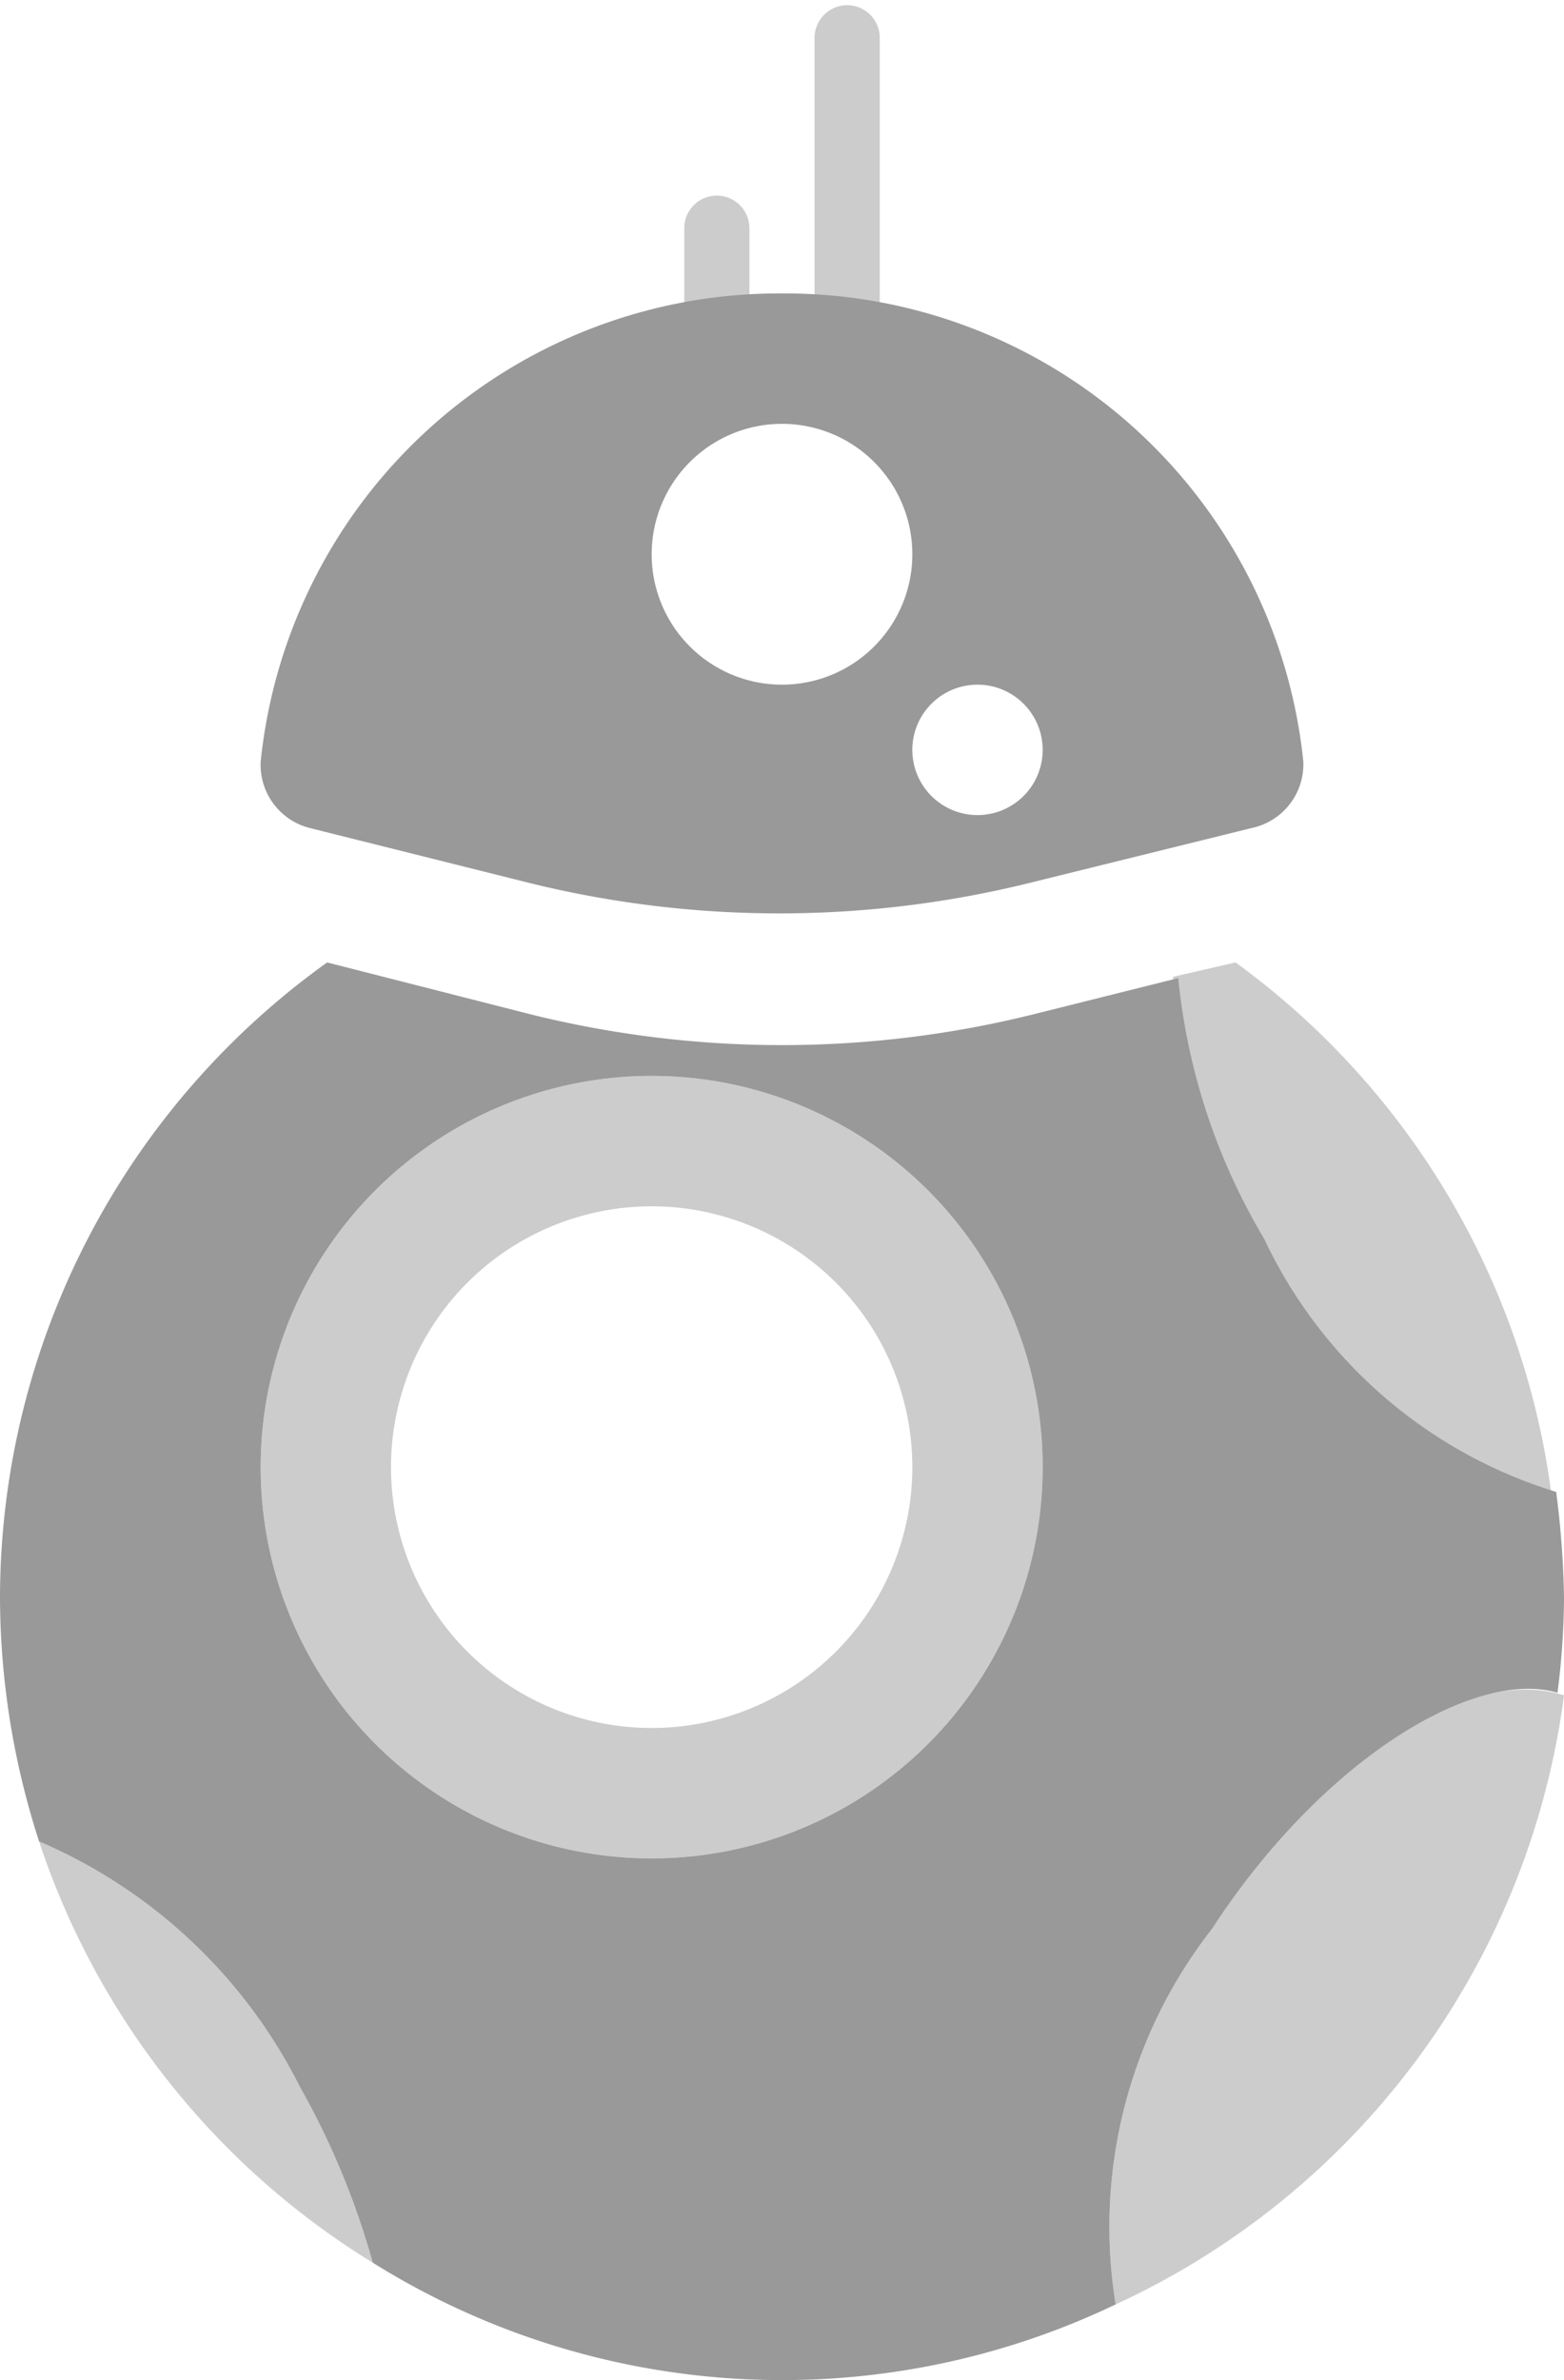 <svg xmlns="http://www.w3.org/2000/svg" viewBox="0 0 12 18.25"><defs><style>.cls-1{opacity:0.5;}.cls-2{fill:#999;}</style></defs><title>starWars</title><g id="Layer_2" data-name="Layer 2"><g id="icons"><g id="starwars"><g class="cls-1"><path class="cls-2" d="M6.5,2.54a.25.25,0,0,1-.25-.25v-2a.25.25,0,0,1,.5,0v2A.25.25,0,0,1,6.5,2.54Z"/></g><g class="cls-1"><path class="cls-2" d="M5.5,3a.25.25,0,0,1-.25-.25v-1a.25.25,0,0,1,.5,0v1A.25.25,0,0,1,5.5,3Z"/></g><path class="cls-2" d="M6,2.25A4,4,0,0,0,2,5.84a.5.5,0,0,0,.38.51l1.68.42a8,8,0,0,0,3.84,0L9.6,6.35A.5.5,0,0,0,10,5.84,4,4,0,0,0,6,2.25Zm0,3a1,1,0,1,1,1-1A1,1,0,0,1,6,5.25Zm1.5,1a.5.5,0,1,1,.5-.5A.5.5,0,0,1,7.5,6.25Z"/><g class="cls-1"><path class="cls-2" d="M5,9.25a2,2,0,1,1-2,2,2,2,0,0,1,2-2m0-1a3,3,0,1,0,3,3,3,3,0,0,0-3-3Z"/></g><g class="cls-1"><path class="cls-2" d="M.3,14.12a6,6,0,0,0,2.56,3.23A6.05,6.05,0,0,0,2.3,16,4,4,0,0,0,.3,14.12Z"/></g><g class="cls-1"><path class="cls-2" d="M9.3,14.79a3.71,3.71,0,0,0-.74,2.88A6,6,0,0,0,12,13C11.26,12.76,10.13,13.51,9.3,14.79Z"/></g><g class="cls-1"><path class="cls-2" d="M9.48,7.38,9,7.49a4.83,4.83,0,0,0,.66,2,3.66,3.66,0,0,0,2.24,1.94A6,6,0,0,0,9.48,7.38Z"/></g><path class="cls-2" d="M11.94,11.44A3.66,3.66,0,0,1,9.7,9.5a4.83,4.83,0,0,1-.66-2l-1.12.28a8,8,0,0,1-3.84,0L2.51,7.38A6,6,0,0,0,0,12.25a6.1,6.1,0,0,0,.3,1.87A4,4,0,0,1,2.3,16a6.05,6.05,0,0,1,.56,1.35,5.93,5.93,0,0,0,5.7.32,3.71,3.71,0,0,1,.74-2.88c.83-1.28,2-2,2.65-1.81a5.84,5.84,0,0,0,.05-.73A7,7,0,0,0,11.94,11.44ZM5,14.25a3,3,0,1,1,3-3A3,3,0,0,1,5,14.25Z"/></g></g></g></svg>